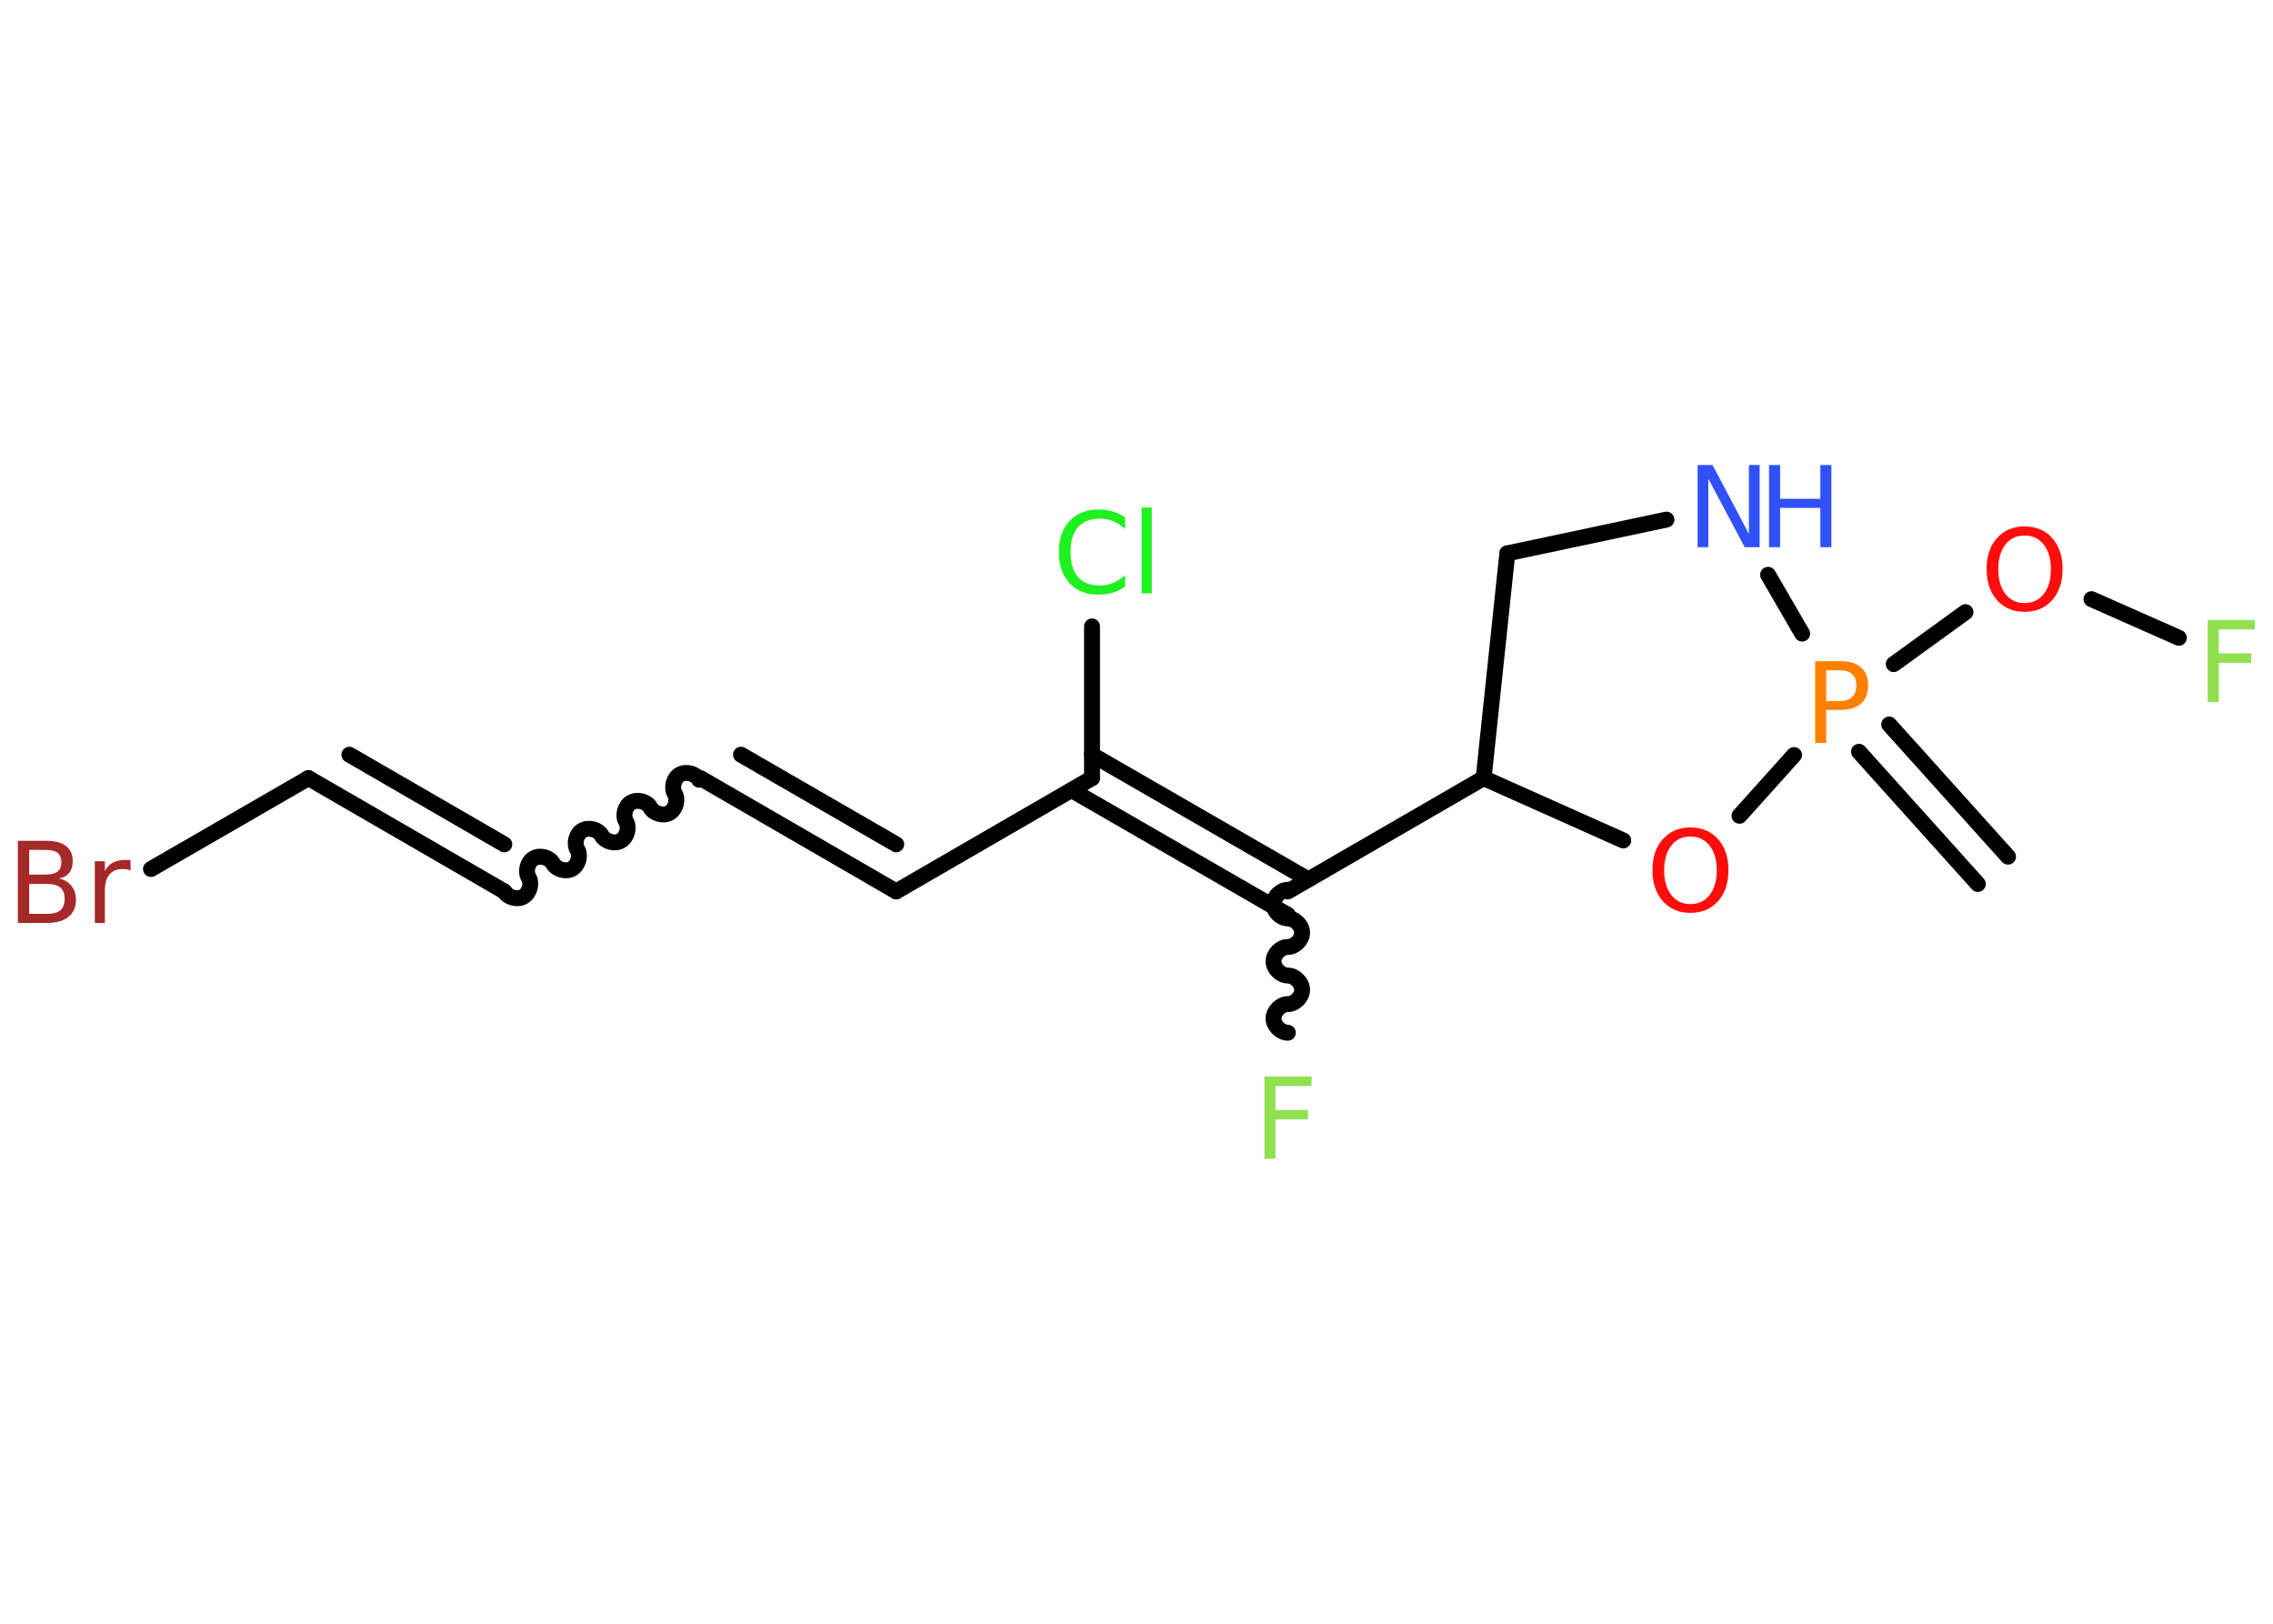 <?xml version='1.0' encoding='UTF-8'?>
<!DOCTYPE svg PUBLIC "-//W3C//DTD SVG 1.1//EN" "http://www.w3.org/Graphics/SVG/1.1/DTD/svg11.dtd">
<svg version='1.2' xmlns='http://www.w3.org/2000/svg' xmlns:xlink='http://www.w3.org/1999/xlink' width='70.0mm' height='50.0mm' viewBox='0 0 70.0 50.0'>
  <desc>Generated by the Chemistry Development Kit (http://github.com/cdk)</desc>
  <g stroke-linecap='round' stroke-linejoin='round' stroke='#000000' stroke-width='.49' fill='#90E050'>
    <rect x='.0' y='.0' width='70.0' height='50.0' fill='#FFFFFF' stroke='none'/>
    <g id='mol1' class='mol'>
      <g id='mol1bnd1' class='bond'>
        <line x1='60.91' y1='27.22' x2='57.25' y2='23.15'/>
        <line x1='61.84' y1='26.38' x2='58.18' y2='22.31'/>
      </g>
      <line id='mol1bnd2' class='bond' x1='58.32' y1='20.45' x2='60.53' y2='18.85'/>
      <line id='mol1bnd3' class='bond' x1='64.41' y1='18.45' x2='67.1' y2='19.64'/>
      <line id='mol1bnd4' class='bond' x1='55.5' y1='19.51' x2='54.45' y2='17.7'/>
      <line id='mol1bnd5' class='bond' x1='51.32' y1='16.0' x2='46.42' y2='17.04'/>
      <line id='mol1bnd6' class='bond' x1='46.42' y1='17.04' x2='45.69' y2='23.96'/>
      <line id='mol1bnd7' class='bond' x1='45.69' y1='23.96' x2='39.66' y2='27.45'/>
      <path id='mol1bnd8' class='bond' d='M39.66 31.8c-.22 .0 -.44 -.22 -.44 -.44c.0 -.22 .22 -.44 .44 -.44c.22 .0 .44 -.22 .44 -.44c.0 -.22 -.22 -.44 -.44 -.44c-.22 .0 -.44 -.22 -.44 -.44c.0 -.22 .22 -.44 .44 -.44c.22 .0 .44 -.22 .44 -.44c.0 -.22 -.22 -.44 -.44 -.44c-.22 .0 -.44 -.22 -.44 -.44c.0 -.22 .22 -.44 .44 -.44' fill='none' stroke='#000000' stroke-width='.49'/>
      <g id='mol1bnd9' class='bond'>
        <line x1='39.66' y1='28.17' x2='33.0' y2='24.33'/>
        <line x1='40.29' y1='27.08' x2='33.63' y2='23.24'/>
      </g>
      <line id='mol1bnd10' class='bond' x1='33.63' y1='23.96' x2='33.63' y2='19.29'/>
      <line id='mol1bnd11' class='bond' x1='33.63' y1='23.96' x2='27.6' y2='27.45'/>
      <g id='mol1bnd12' class='bond'>
        <line x1='27.6' y1='27.45' x2='21.57' y2='23.96'/>
        <line x1='27.6' y1='26.0' x2='22.82' y2='23.24'/>
      </g>
      <path id='mol1bnd13' class='bond' d='M15.53 27.45c.11 .19 .41 .27 .59 .16c.19 -.11 .27 -.41 .16 -.59c-.11 -.19 -.03 -.49 .16 -.59c.19 -.11 .49 -.03 .59 .16c.11 .19 .41 .27 .59 .16c.19 -.11 .27 -.41 .16 -.59c-.11 -.19 -.03 -.49 .16 -.59c.19 -.11 .49 -.03 .59 .16c.11 .19 .41 .27 .59 .16c.19 -.11 .27 -.41 .16 -.59c-.11 -.19 -.03 -.49 .16 -.59c.19 -.11 .49 -.03 .59 .16c.11 .19 .41 .27 .59 .16c.19 -.11 .27 -.41 .16 -.59c-.11 -.19 -.03 -.49 .16 -.59c.19 -.11 .49 -.03 .59 .16' fill='none' stroke='#000000' stroke-width='.49'/>
      <g id='mol1bnd14' class='bond'>
        <line x1='15.53' y1='27.45' x2='9.5' y2='23.96'/>
        <line x1='15.53' y1='26.0' x2='10.76' y2='23.24'/>
      </g>
      <line id='mol1bnd15' class='bond' x1='9.5' y1='23.96' x2='4.65' y2='26.76'/>
      <line id='mol1bnd16' class='bond' x1='45.69' y1='23.96' x2='49.99' y2='25.88'/>
      <line id='mol1bnd17' class='bond' x1='55.25' y1='23.25' x2='53.57' y2='25.12'/>
      <path id='mol1atm2' class='atom' d='M56.24 20.64v.95h.43q.24 .0 .37 -.13q.13 -.13 .13 -.35q.0 -.23 -.13 -.35q-.13 -.12 -.37 -.12h-.43zM55.9 20.36h.77q.43 .0 .64 .19q.22 .19 .22 .56q.0 .37 -.22 .56q-.22 .19 -.64 .19h-.43v1.02h-.34v-2.53z' stroke='none' fill='#FF8000'/>
      <path id='mol1atm3' class='atom' d='M62.35 16.49q-.38 .0 -.59 .28q-.22 .28 -.22 .76q.0 .48 .22 .76q.22 .28 .59 .28q.37 .0 .59 -.28q.22 -.28 .22 -.76q.0 -.48 -.22 -.76q-.22 -.28 -.59 -.28zM62.35 16.21q.53 .0 .85 .36q.32 .36 .32 .95q.0 .6 -.32 .96q-.32 .36 -.85 .36q-.53 .0 -.85 -.36q-.32 -.36 -.32 -.96q.0 -.6 .32 -.95q.32 -.36 .85 -.36z' stroke='none' fill='#FF0D0D'/>
      <path id='mol1atm4' class='atom' d='M67.99 19.09h1.45v.29h-1.11v.74h1.0v.29h-1.0v1.21h-.34v-2.53z' stroke='none'/>
      <g id='mol1atm5' class='atom'>
        <path d='M52.28 14.32h.46l1.12 2.12v-2.12h.33v2.53h-.46l-1.12 -2.11v2.11h-.33v-2.53z' stroke='none' fill='#3050F8'/>
        <path d='M54.48 14.32h.34v1.04h1.24v-1.04h.34v2.53h-.34v-1.21h-1.24v1.21h-.34v-2.53z' stroke='none' fill='#3050F8'/>
      </g>
      <path id='mol1atm9' class='atom' d='M38.94 33.15h1.45v.29h-1.11v.74h1.0v.29h-1.0v1.21h-.34v-2.53z' stroke='none'/>
      <path id='mol1atm11' class='atom' d='M34.65 15.93v.36q-.18 -.16 -.37 -.24q-.19 -.08 -.41 -.08q-.43 .0 -.67 .26q-.23 .26 -.23 .77q.0 .5 .23 .77q.23 .26 .67 .26q.22 .0 .41 -.08q.19 -.08 .37 -.24v.35q-.18 .13 -.38 .19q-.2 .06 -.43 .06q-.58 .0 -.9 -.35q-.33 -.35 -.33 -.96q.0 -.61 .33 -.96q.33 -.35 .9 -.35q.23 .0 .43 .06q.2 .06 .38 .18zM35.16 15.63h.31v2.64h-.31v-2.64z' stroke='none' fill='#1FF01F'/>
      <path id='mol1atm16' class='atom' d='M.9 27.21v.93h.55q.28 .0 .41 -.11q.13 -.11 .13 -.35q.0 -.24 -.13 -.35q-.13 -.11 -.41 -.11h-.55zM.9 26.17v.76h.5q.25 .0 .37 -.09q.12 -.09 .12 -.29q.0 -.19 -.12 -.29q-.12 -.09 -.37 -.09h-.5zM.56 25.89h.87q.39 .0 .6 .16q.21 .16 .21 .46q.0 .23 -.11 .37q-.11 .14 -.32 .17q.25 .05 .39 .23q.14 .17 .14 .43q.0 .34 -.23 .52q-.23 .19 -.66 .19h-.9v-2.53zM4.02 26.81q-.05 -.03 -.11 -.04q-.06 -.01 -.14 -.01q-.26 .0 -.4 .17q-.14 .17 -.14 .49v1.0h-.31v-1.9h.31v.3q.1 -.18 .25 -.26q.16 -.08 .38 -.08q.03 .0 .07 .0q.04 .0 .09 .01v.32z' stroke='none' fill='#A62929'/>
      <path id='mol1atm17' class='atom' d='M52.06 25.76q-.38 .0 -.59 .28q-.22 .28 -.22 .76q.0 .48 .22 .76q.22 .28 .59 .28q.37 .0 .59 -.28q.22 -.28 .22 -.76q.0 -.48 -.22 -.76q-.22 -.28 -.59 -.28zM52.06 25.48q.53 .0 .85 .36q.32 .36 .32 .95q.0 .6 -.32 .96q-.32 .36 -.85 .36q-.53 .0 -.85 -.36q-.32 -.36 -.32 -.96q.0 -.6 .32 -.95q.32 -.36 .85 -.36z' stroke='none' fill='#FF0D0D'/>
    </g>
  </g>
</svg>
